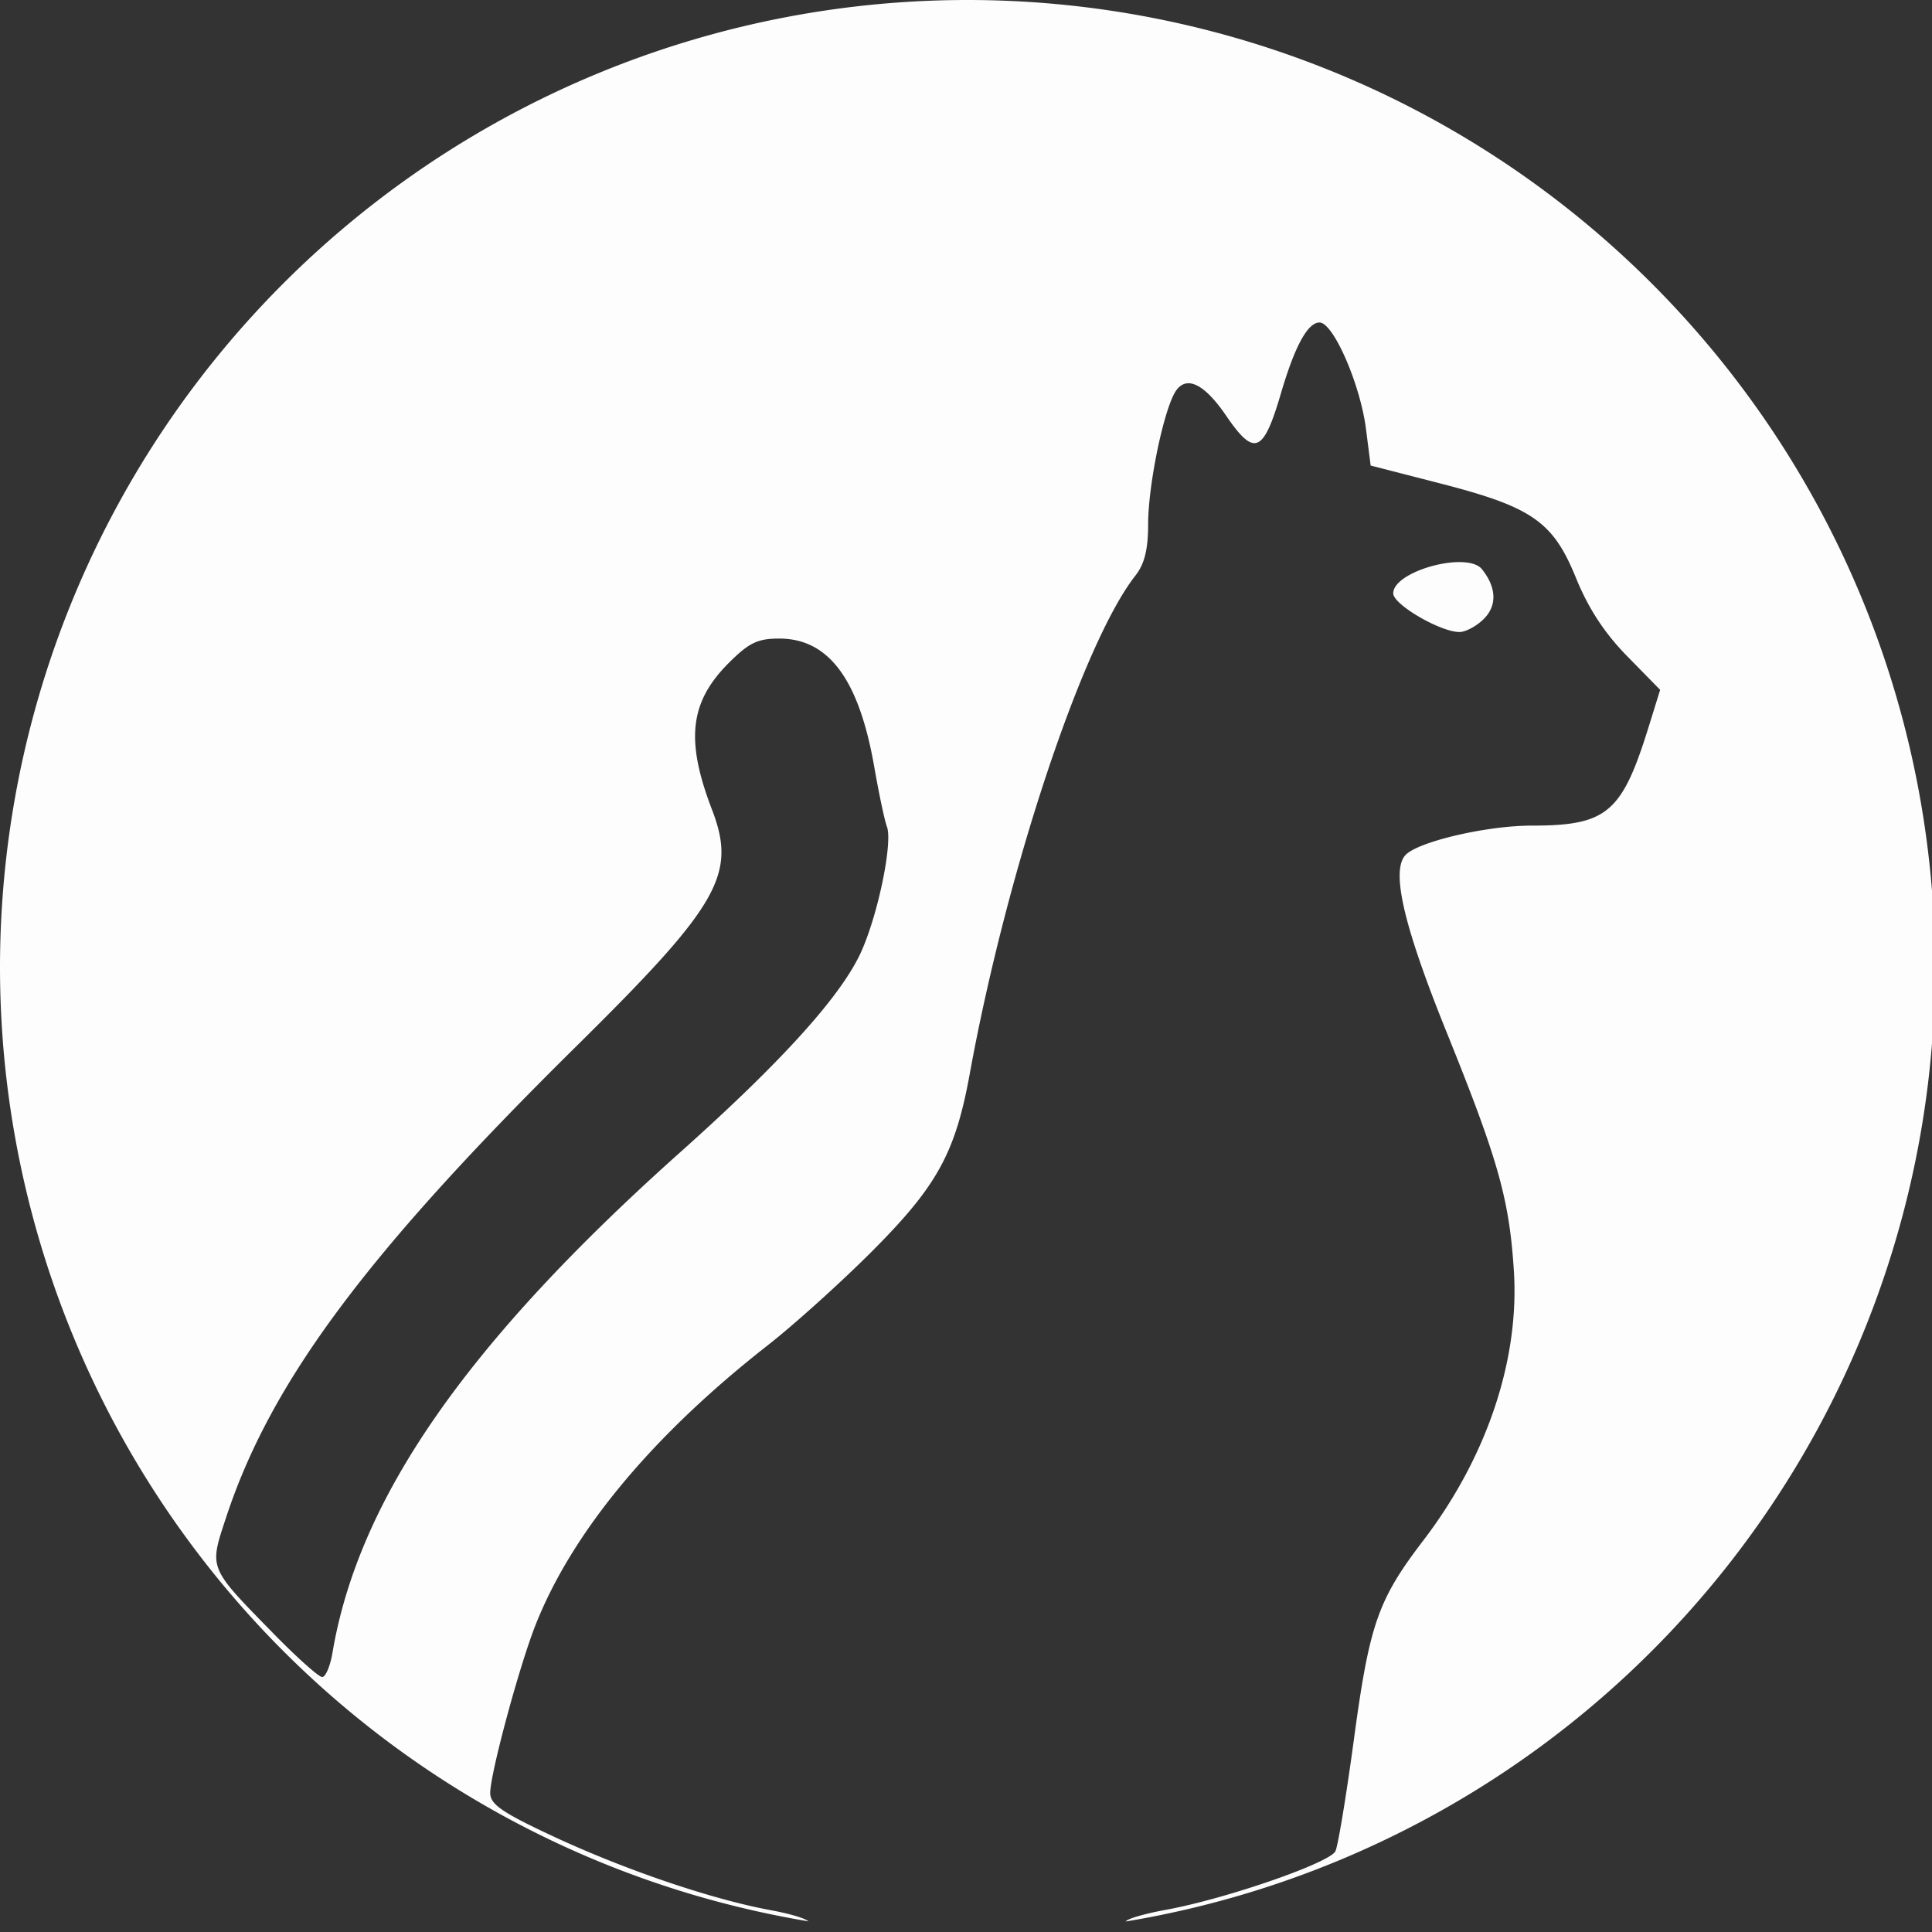 <?xml version="1.0" encoding="UTF-8" standalone="no"?>
<svg
   xmlns:svg="http://www.w3.org/2000/svg"
   xmlns="http://www.w3.org/2000/svg"
   xmlns:sodipodi="http://sodipodi.sourceforge.net/DTD/sodipodi-0.dtd"
   xmlns:inkscape="http://www.inkscape.org/namespaces/inkscape"
   sodipodi:docname="favicon.svg"
   inkscape:version="1.1-dev (a41a1eaca7, 2020-05-21)"
   id="svg6"
   version="1.1"
   viewBox="0 0 79.375 79.375"
   height="79.375mm"
   width="79.375mm">
  <rect x="0" y="0" width="79.375" height="79.375" fill="#333333" stroke="none"/>
  <defs
     id="defs2" />
  <sodipodi:namedview
     inkscape:window-maximized="1"
     inkscape:window-y="28"
     inkscape:window-x="0"
     inkscape:window-height="941"
     inkscape:window-width="1920"
     fit-margin-bottom="0"
     fit-margin-right="0"
     fit-margin-left="0"
     fit-margin-top="0"
     showgrid="false"
     inkscape:current-layer="layer2"
     inkscape:document-units="mm"
     inkscape:cy="138.90821"
     inkscape:cx="35.929239"
     inkscape:zoom="1.979899"
     inkscape:pageshadow="2"
     inkscape:pageopacity="0.0"
     borderopacity="1.0"
     bordercolor="#666666"
     pagecolor="#ffffff"
     id="base" />
  <g
     style="display:inline"
     inkscape:label="Layer 1"
     id="layer2"
     inkscape:groupmode="layer">
    <path
       transform="scale(0.265)"
       d="M 150,0 A 150,150 0 0 0 0,150 150,150 0 0 0 125.33,297.873 c -0.507,-0.466 -2.856,-1.177 -5.84,-1.727 -9.172,-1.69 -22.642,-6.268 -33.834,-11.498 C 77.806,280.98 76,279.731 76,277.969 c 0,-2.967 4.482,-19.582 7.02,-26.02 5.684,-14.419 18.08,-29.357 35.98,-43.359 4.125,-3.227 11.452,-9.834 16.283,-14.682 10.01,-10.045 12.831,-15.178 15.059,-27.408 5.712,-31.358 17.532,-66.898 25.709,-77.293 C 177.437,87.444 178,85.168 178,81.312 c 0,-6.282 2.526,-18.281 4.383,-20.82 1.674,-2.289 4.402,-0.893 7.701,3.939 4.38,6.416 5.774,5.855 8.498,-3.418 C 200.745,53.651 202.732,50 204.58,50 c 2.132,0 6.309,9.571 7.191,16.477 l 0.729,5.699 10.707,2.752 c 14.345,3.686 17.561,5.918 21.129,14.68 1.924,4.723 4.417,8.537 7.926,12.117 l 5.119,5.225 -1.793,5.775 C 251.451,126.049 249.133,128 237.436,128 c -6.618,0 -16.725,2.27 -19.291,4.332 -2.645,2.126 -0.768,10.61 6.133,27.699 8.013,19.846 9.71,25.86 10.424,36.969 0.888,13.824 -4.189,28.943 -14.047,41.838 -7.015,9.177 -8.334,12.952 -10.736,30.725 -1.185,8.766 -2.481,16.613 -2.881,17.438 -0.881,1.819 -16.986,7.391 -26.252,9.082 -3.37,0.615 -6.007,1.392 -6.262,1.818 A 150,150 0 0 0 300,150 150,150 0 0 0 150,0 Z m 76.646,87.15 C 222.458,86.993 216,89.4 216,91.996 c 0,1.719 7.269,5.967 10.25,5.99 0.962,0.008 2.673,-0.909 3.801,-2.037 2.07,-2.07 1.963,-4.877 -0.295,-7.699 -0.568,-0.71 -1.713,-1.047 -3.109,-1.1 z M 120.805,99 c 7.674,0 12.366,6.326 14.73,19.863 0.734,4.2 1.617,8.374 1.963,9.275 0.927,2.414 -1.291,13.335 -3.914,19.266 -3.014,6.816 -12.163,16.981 -28.084,31.199 -33.178,29.631 -49.908,53.705 -53.957,77.646 -0.349,2.063 -1.065,3.75 -1.592,3.75 -0.527,0 -3.929,-3.037 -7.561,-6.75 -10.136,-10.364 -9.975,-9.972 -7.344,-17.967 C 41.951,214.306 56.725,194.427 89.354,162.205 111.55,140.286 114.243,135.579 110.377,125.5 106.248,114.737 106.928,108.838 112.992,102.773 116.111,99.655 117.464,99 120.805,99 Z m 35.334,200.781 c -3.198,0.074 -6.507,0.098 -9.83,0.086 A 150,150 0 0 0 150,300 a 150,150 0 0 0 6.139,-0.219 z"
       style="fill:#fdfdfd;fill-opacity:1;stroke-width:1"
       id="path877" />
  </g>
</svg>
